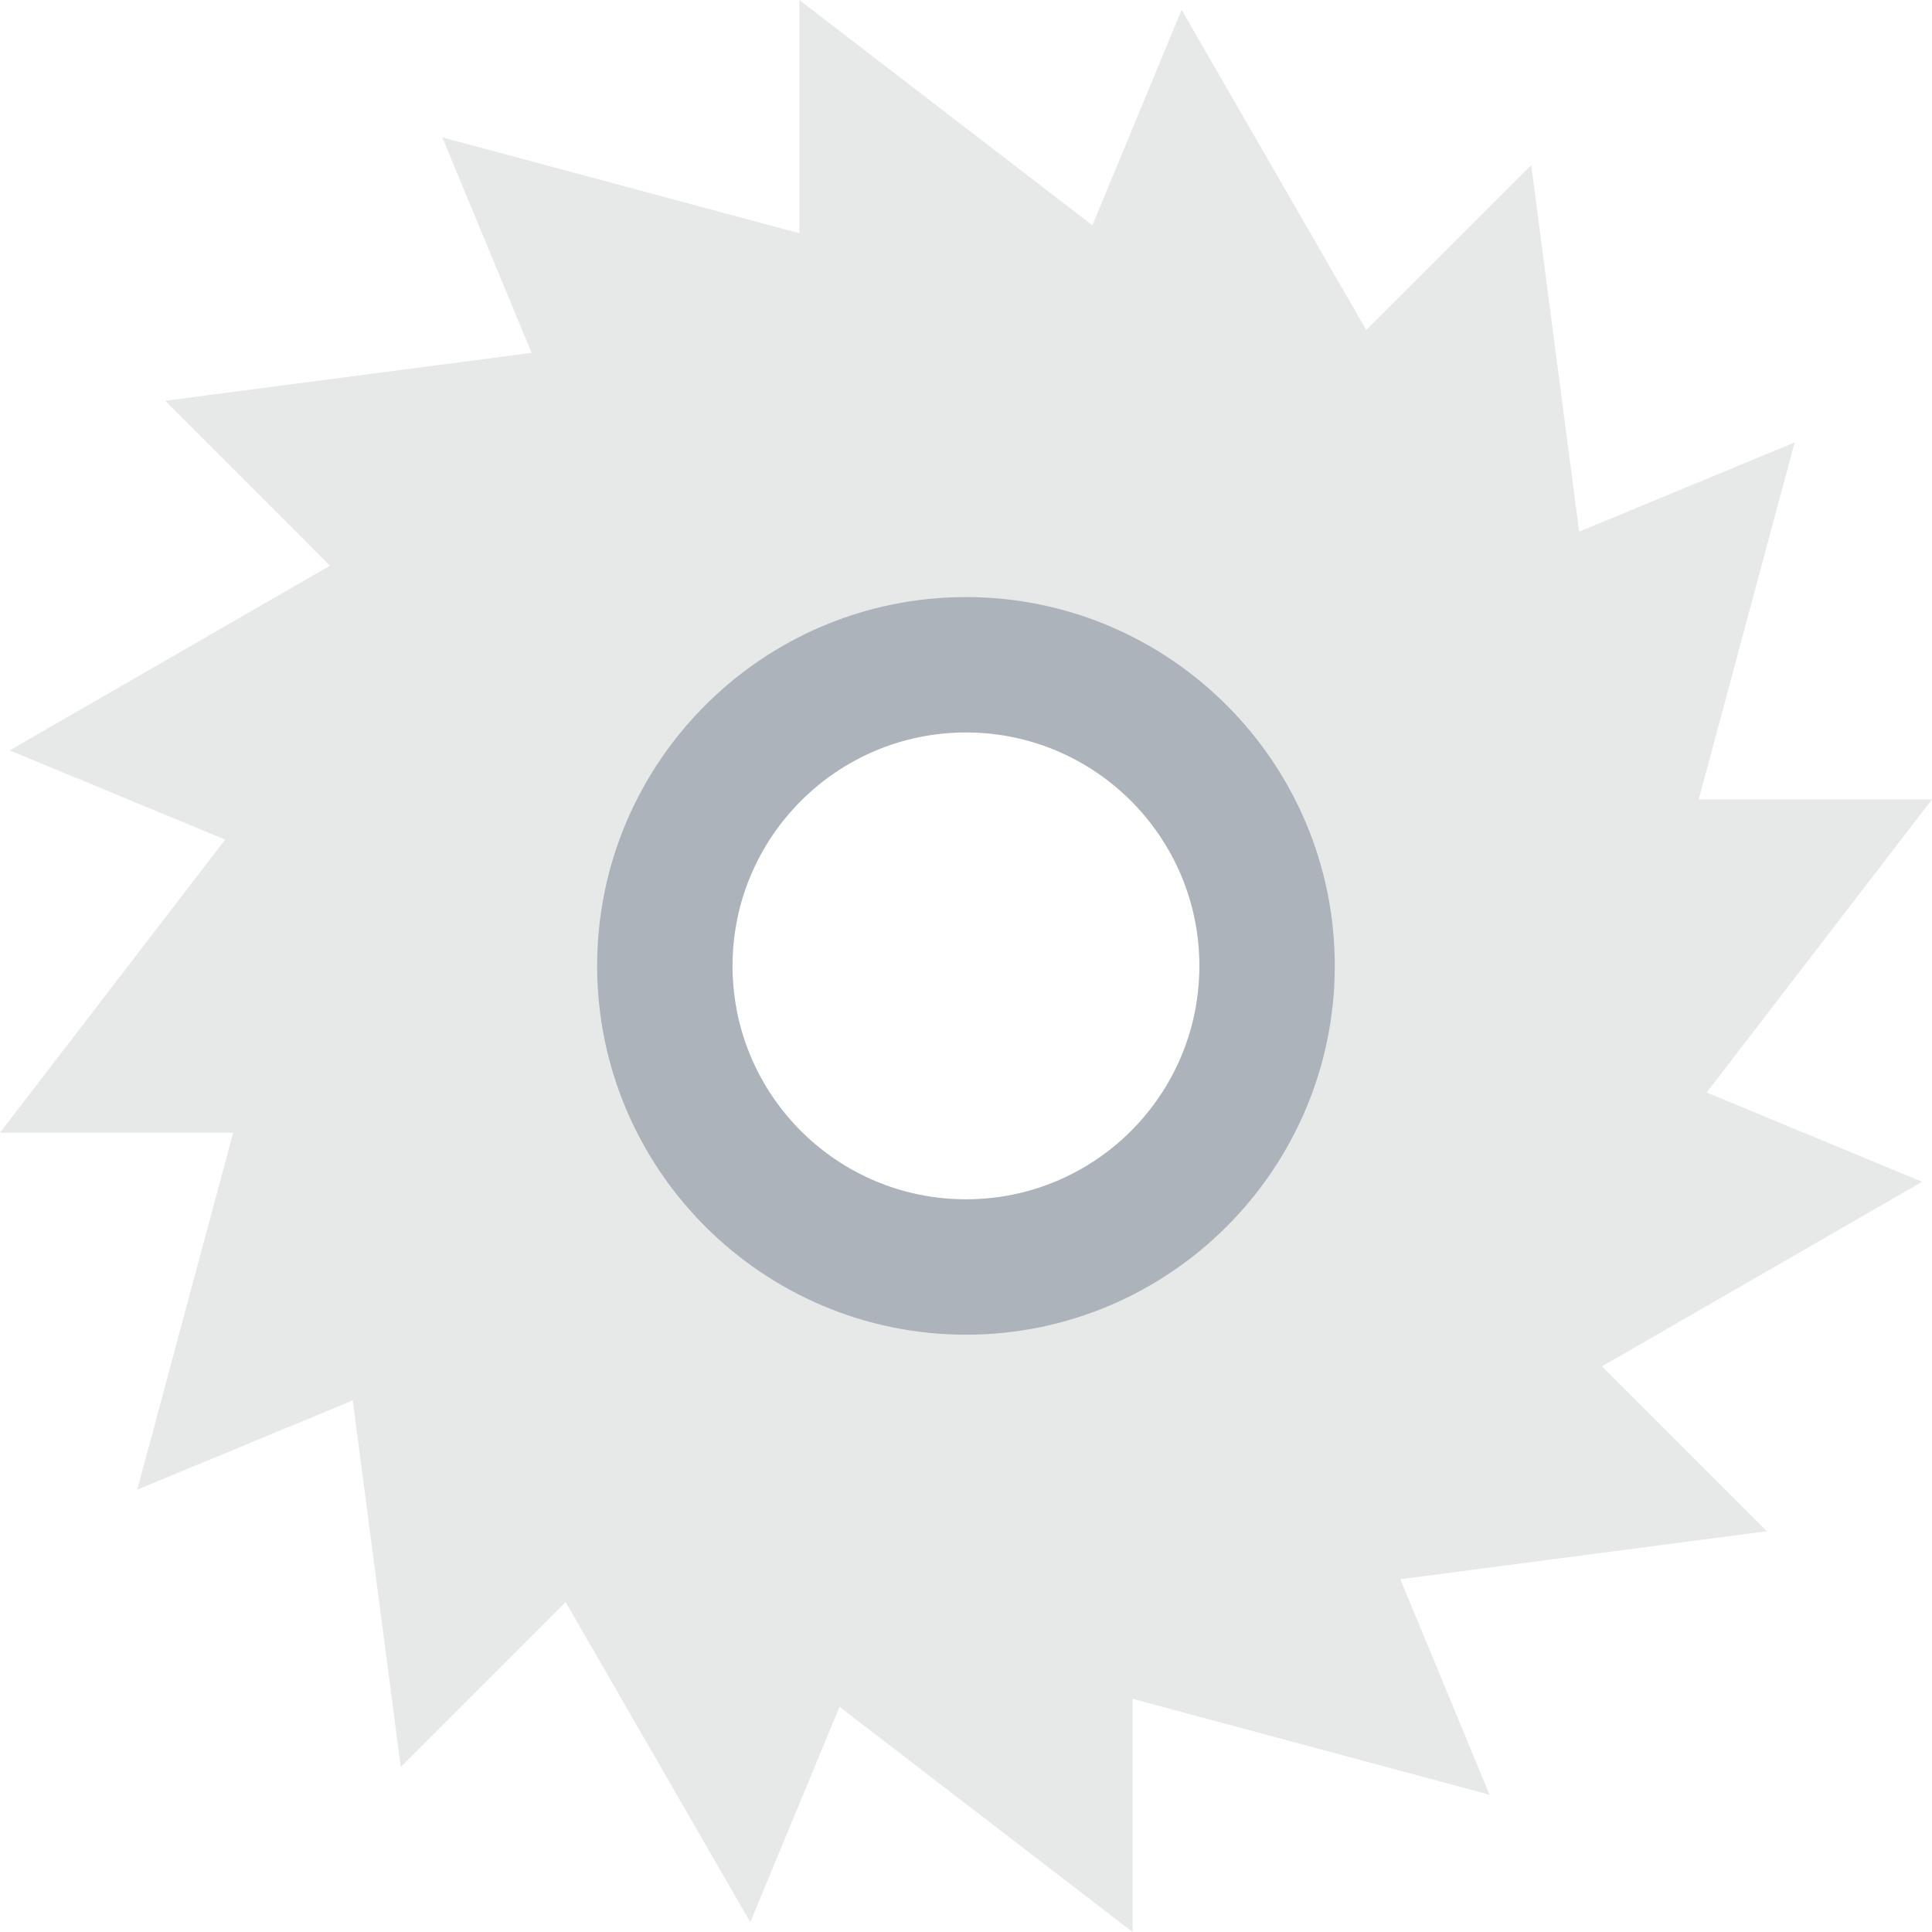 <?xml version="1.0" encoding="utf-8"?>
<!-- Generator: Adobe Illustrator 16.0.0, SVG Export Plug-In . SVG Version: 6.00 Build 0)  -->
<!DOCTYPE svg PUBLIC "-//W3C//DTD SVG 1.1//EN" "http://www.w3.org/Graphics/SVG/1.1/DTD/svg11.dtd">
<svg version="1.1" id="Layer_1" xmlns="http://www.w3.org/2000/svg" xmlns:xlink="http://www.w3.org/1999/xlink" x="0px" y="0px"
	 width="48px" height="48px" viewBox="0 0 48 48" enable-background="new 0 0 48 48" xml:space="preserve">
<g>
	<path fill="#E7E9E8" d="M42.402,27.143L48,19.861h-5.795l2.383-8.869l-5.354,2.217l-1.191-9.105l-4.098,4.096l-4.588-7.955
		l-2.217,5.352L19.859,0v5.795l-8.871-2.383l2.219,5.354L4.102,9.957l4.096,4.098L0.24,18.643l5.354,2.217L0,28.141h5.793
		L3.41,37.01l5.354-2.217L9.957,43.9l4.096-4.098l4.588,7.955l2.217-5.352L28.139,48v-5.793l8.869,2.383l-2.217-5.354l9.105-1.193
		l-4.096-4.096l7.955-4.586L42.402,27.143z M24,29.797c-3.201,0-5.801-2.59-5.801-5.801c0-3.199,2.6-5.799,5.801-5.799
		c3.199,0,5.799,2.6,5.799,5.799C29.799,27.207,27.199,29.797,24,29.797"/>
	<path fill="#ADB3BA" d="M24,14.834c-5.053,0-9.164,4.111-9.164,9.162c0,5.053,4.111,9.164,9.164,9.164s9.162-4.111,9.162-9.164
		C33.162,18.945,29.053,14.834,24,14.834 M24,29.797c-3.201,0-5.801-2.59-5.801-5.801c0-3.199,2.6-5.799,5.801-5.799
		c3.199,0,5.799,2.6,5.799,5.799C29.799,27.207,27.199,29.797,24,29.797"/>
</g>
</svg>
